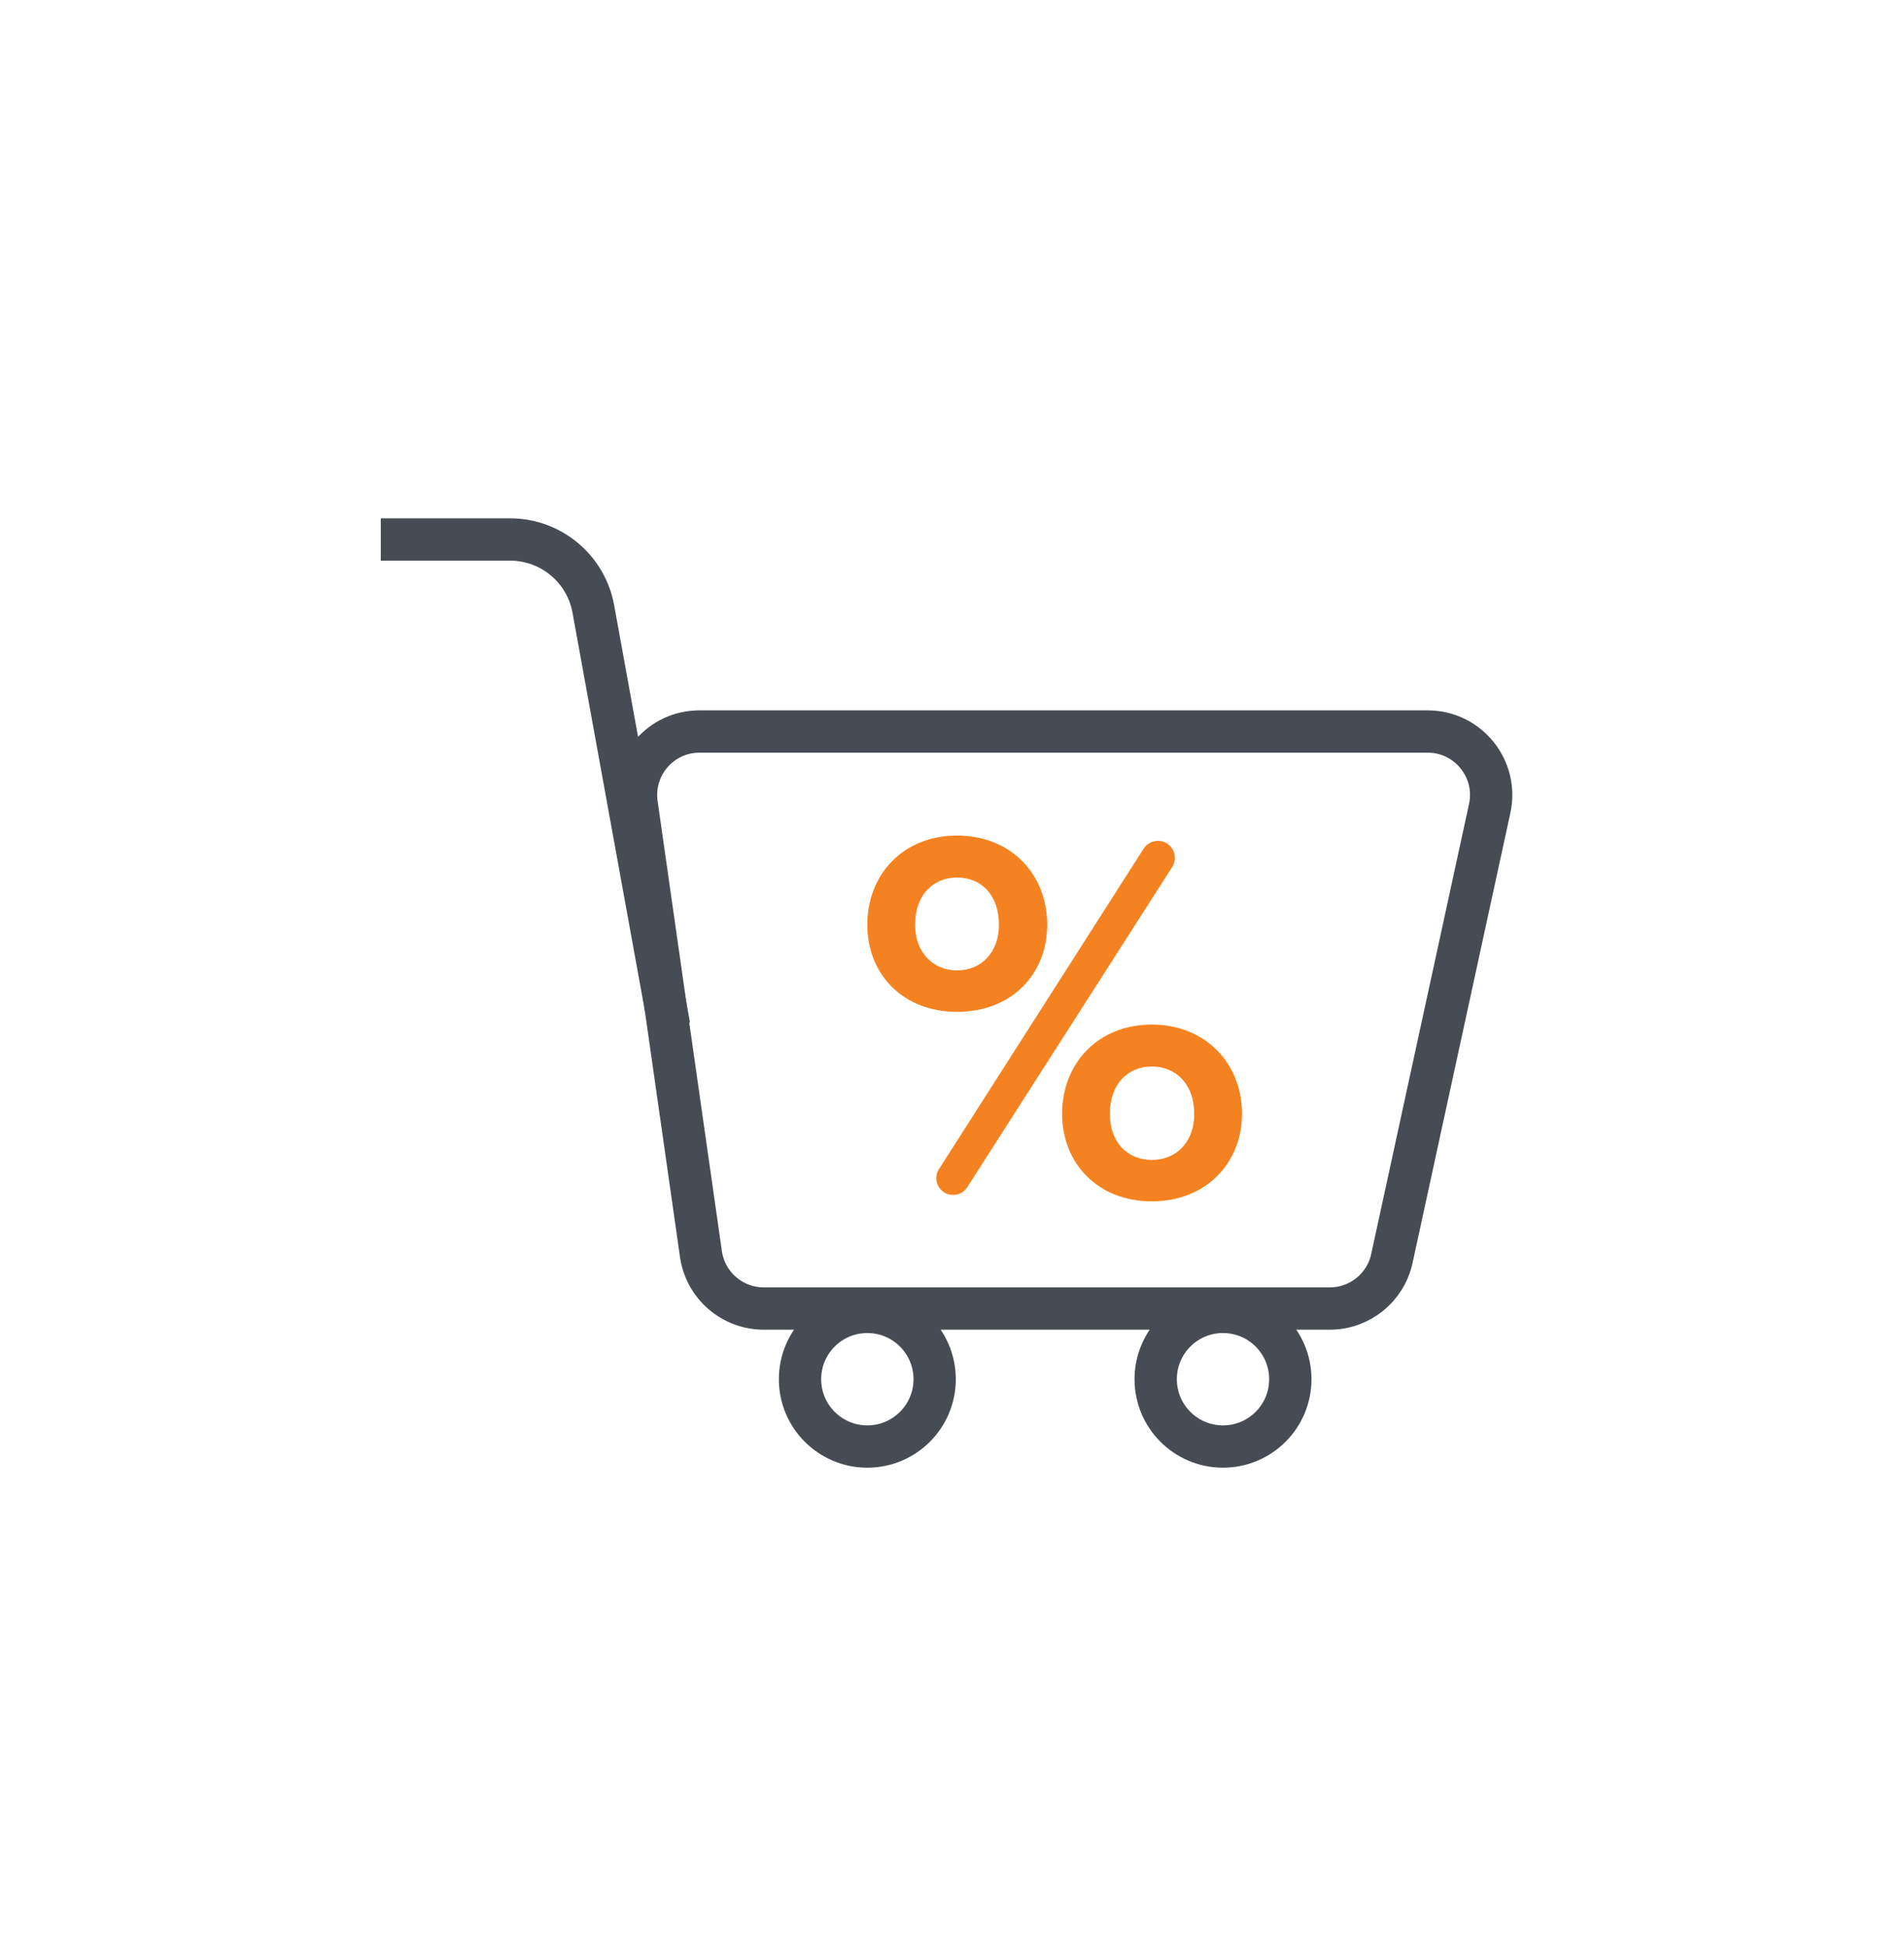 <svg width="45" height="46" viewBox="0 0 45 46" fill="none" xmlns="http://www.w3.org/2000/svg">
<path d="M15.047 18.998C14.918 18.095 15.619 17.286 16.532 17.286H33.742C34.699 17.286 35.411 18.17 35.208 19.105L32.896 29.74C32.746 30.429 32.136 30.921 31.43 30.921H18.051C17.305 30.921 16.672 30.372 16.566 29.633L15.047 18.998Z" stroke="#474C54" strokeLinejoin="round"/>
<path d="M20.498 21.852C20.498 23.019 21.338 23.91 22.618 23.91C23.91 23.91 24.75 23.019 24.75 21.852C24.75 20.673 23.91 19.745 22.618 19.745C21.338 19.745 20.498 20.673 20.498 21.852ZM22.192 27.627C22.023 27.891 22.213 28.237 22.526 28.237C22.662 28.237 22.787 28.168 22.86 28.055L27.704 20.488C27.875 20.221 27.683 19.87 27.366 19.87C27.229 19.87 27.102 19.94 27.028 20.056L22.192 27.627ZM23.609 21.852C23.609 22.505 23.195 22.931 22.618 22.931C22.053 22.931 21.627 22.505 21.627 21.852C21.627 21.15 22.053 20.736 22.618 20.736C23.195 20.736 23.609 21.15 23.609 21.852ZM25.102 26.318C25.102 27.485 25.942 28.388 27.222 28.388C28.501 28.388 29.354 27.485 29.354 26.318C29.354 25.139 28.501 24.211 27.222 24.211C25.942 24.211 25.102 25.139 25.102 26.318ZM28.225 26.318C28.225 26.995 27.799 27.409 27.222 27.409C26.645 27.409 26.231 26.995 26.231 26.318C26.231 25.628 26.645 25.202 27.222 25.202C27.799 25.202 28.225 25.628 28.225 26.318Z" fill="#F58220"/>
<path d="M15.815 24.247L14.023 14.39C13.85 13.439 13.022 12.748 12.055 12.748L9 12.748" stroke="#474C54" strokeLinecap="round" strokeLinejoin="round"/>
<circle cx="20.499" cy="32.591" r="1.591" stroke="#474C54"/>
<circle cx="28.905" cy="32.591" r="1.591" stroke="#474C54"/>
</svg>
